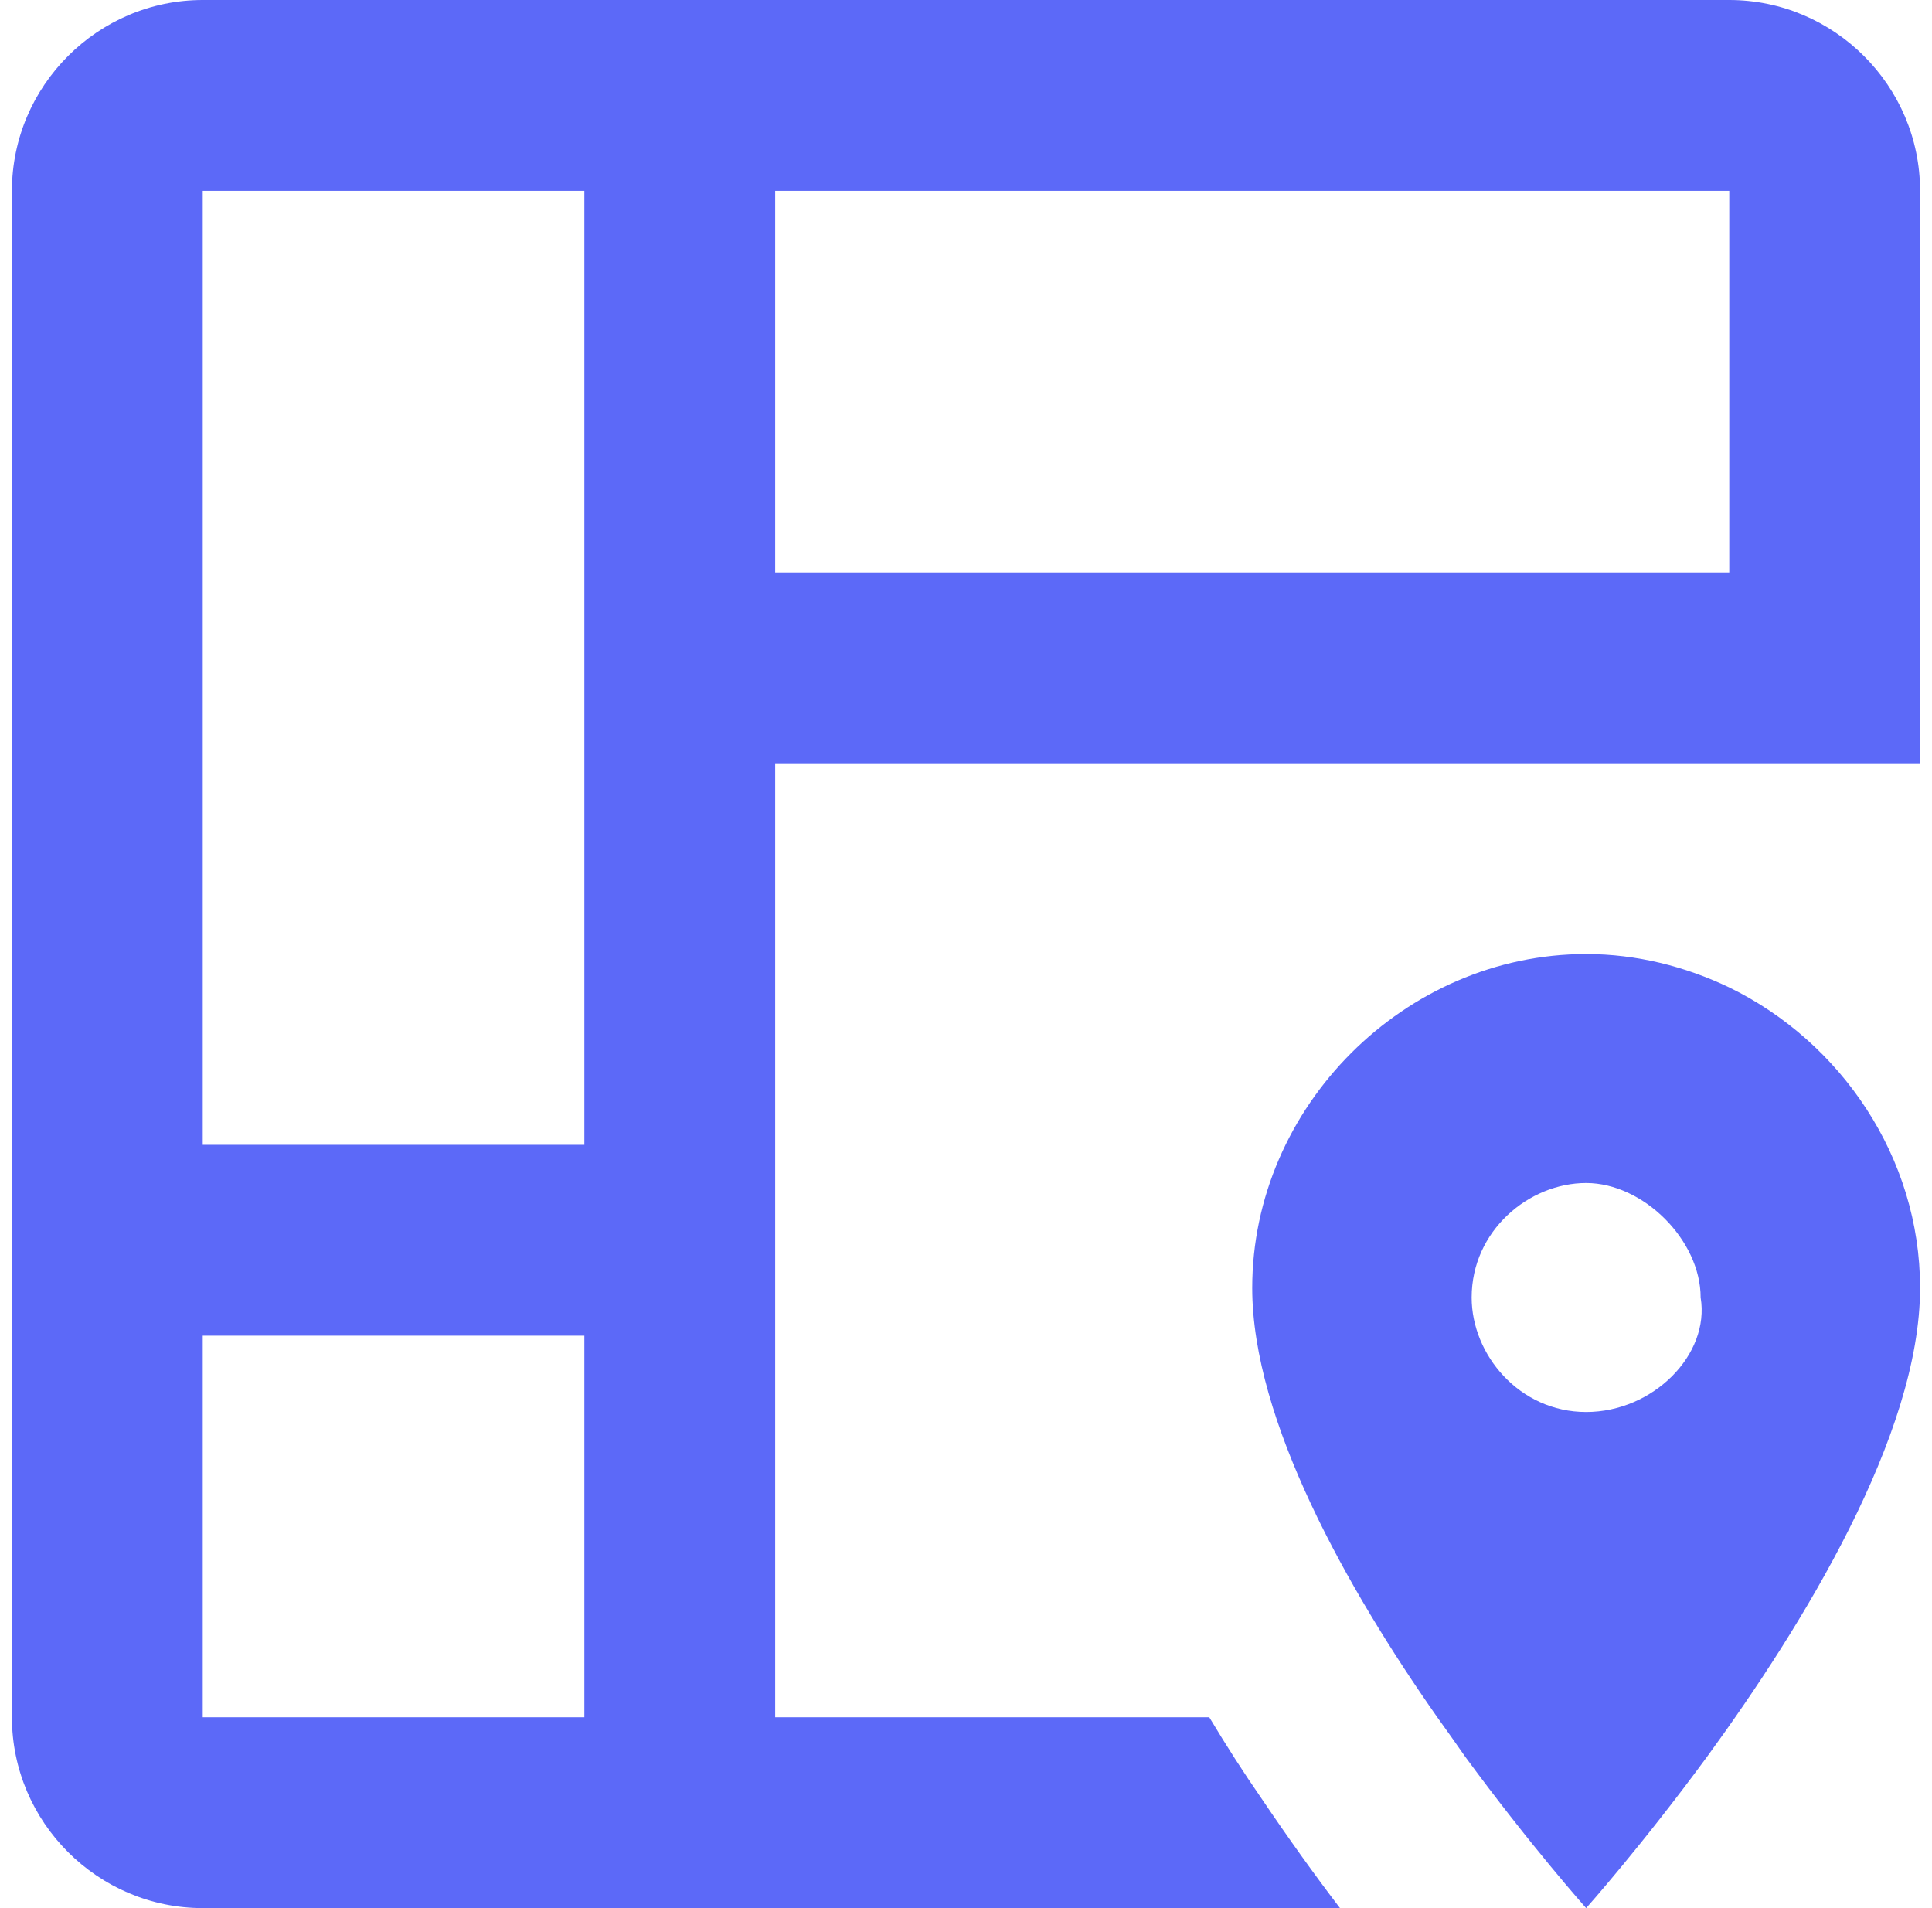 <svg width="81" height="80" viewBox="0 0 81 80" fill="none" xmlns="http://www.w3.org/2000/svg">
<path d="M8.5 0H72.5C76.9 0 80.5 3.6 80.5 8V32H32.5V72H50.7C51.42 73.2 52.14 74.32 52.86 75.36C54.02 77.08 55.14 78.64 56.18 80H8.5C4.1 80 0.5 76.4 0.5 72V8C0.5 3.6 4.1 0 8.5 0ZM24.5 8H8.5V48H24.5V8ZM8.5 56V72H24.5V56H8.5ZM32.5 24H72.5V8H32.5V24ZM66.5 80C66.5 80 64.18 77.4 61.42 73.64C61.06 73.12 60.66 72.56 60.26 72C56.5 66.64 52.5 59.56 52.5 54C52.5 46.4 58.9 40 66.5 40C68.62 40 70.66 40.52 72.5 41.4C77.18 43.68 80.5 48.52 80.5 54C80.5 60.16 75.58 68.16 71.58 73.64C68.82 77.4 66.5 80 66.5 80ZM61.7 54.4C61.7 56.8 63.7 59.2 66.5 59.2C69.3 59.2 71.7 56.8 71.3 54.4C71.3 52 68.9 49.6 66.5 49.6C64.1 49.6 61.7 51.6 61.7 54.4Z" fill="#5C69F8"/>
</svg>
